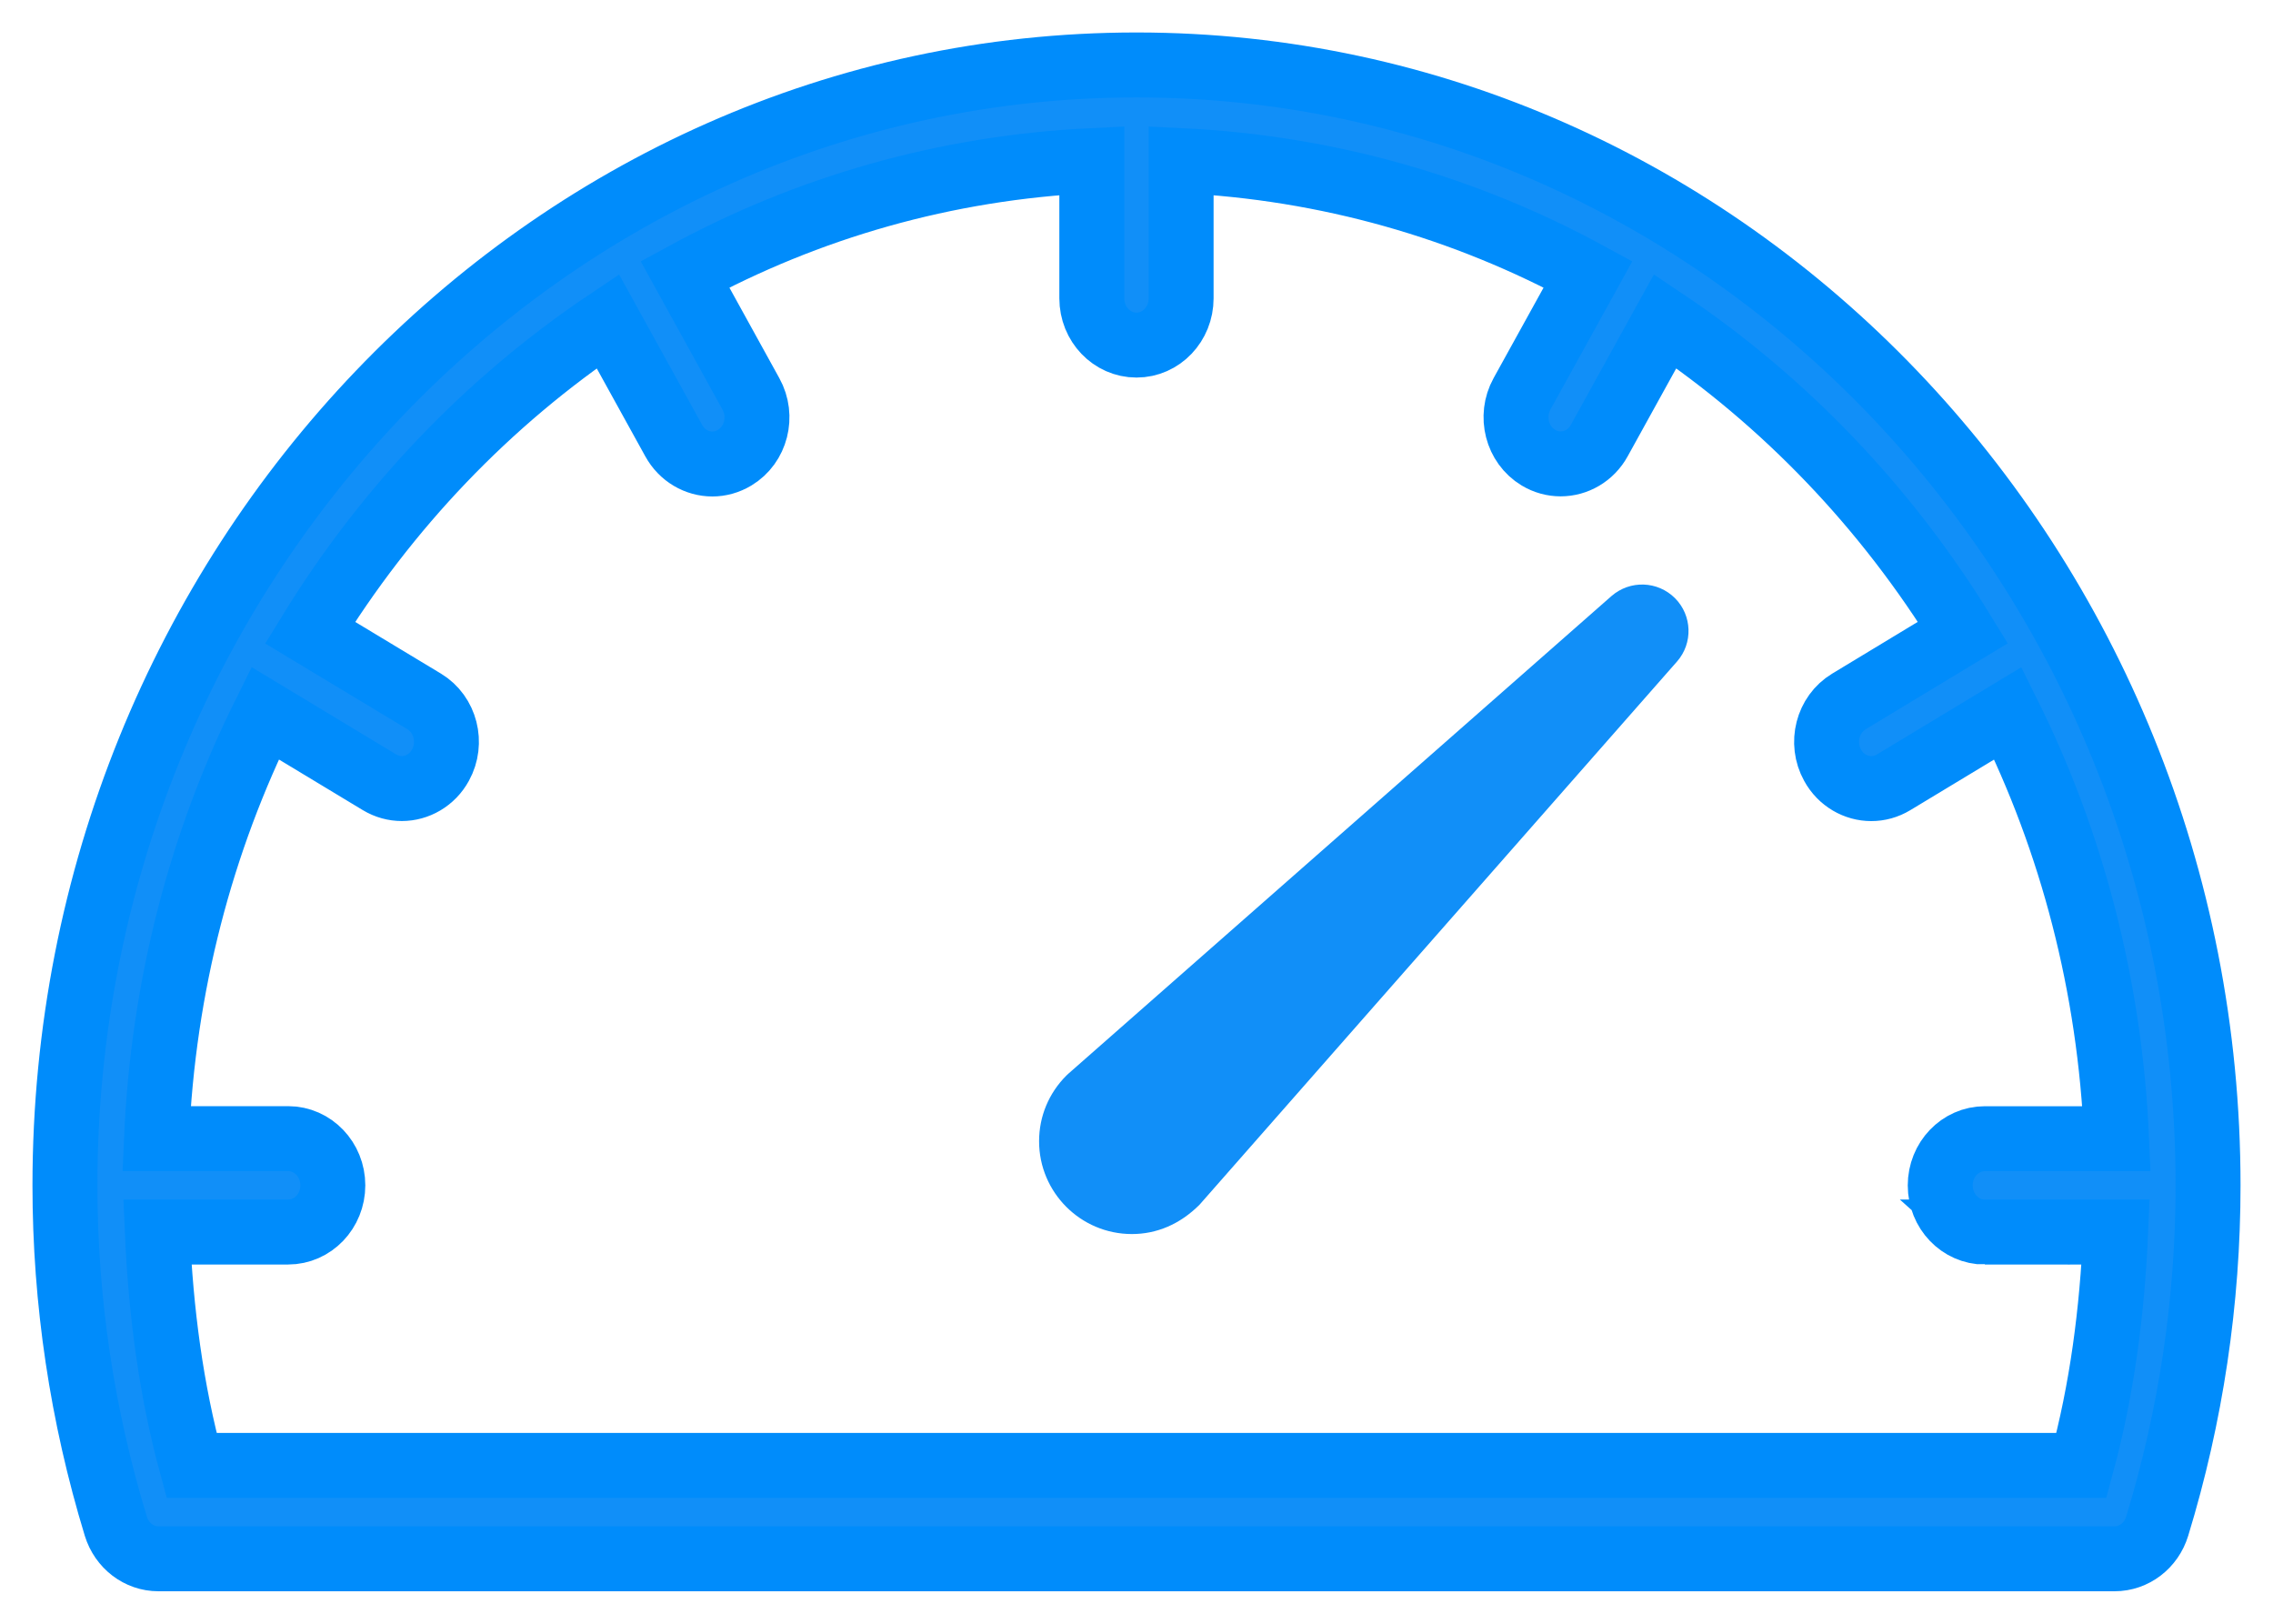 <svg xmlns="http://www.w3.org/2000/svg" width="35" height="25" viewBox="0 0 35 25">
    <g fill="#118FF8">
        <path d="M23.814 8.177l-8.362 7.353-.032.03c-.27.27-.42.628-.42 1.011 0 .788.64 1.429 1.429 1.429.379 0 .738-.148 1.042-.452l7.352-8.363c.248-.282.234-.71-.032-.976-.267-.266-.692-.28-.977-.032z" transform="translate(1 1)"/>
        <path stroke="#008CFB" d="M16.5 0C7.401 0 0 7.738 0 17.25c0 1.784.265 3.55.784 5.25.092.298.356.5.655.5h30.122c.299 0 .564-.202.655-.5.52-1.7.784-3.466.784-5.25C33 7.738 25.599 0 16.5 0zm13.063 17.969h2.014c-.053 1.215-.208 2.422-.527 3.593H1.95c-.319-1.171-.474-2.378-.527-3.593h2.014c.38 0 .688-.322.688-.719 0-.397-.308-.719-.688-.719H1.41c.102-2.353.688-4.573 1.672-6.55l1.761 1.063c.11.066.227.097.344.097.236 0 .469-.129.595-.36.19-.344.078-.783-.251-.982L3.774 8.74c1.18-1.924 2.745-3.56 4.585-4.794l1.015 1.838c.126.23.358.36.595.36.116 0 .235-.032.343-.097.33-.198.442-.638.251-.982L9.547 3.223c1.891-1.03 4.015-1.643 6.265-1.75v2.12c0 .398.308.72.688.72.38 0 .687-.322.687-.72v-2.12c2.251.107 4.375.72 6.266 1.75l-1.017 1.841c-.19.344-.077.784.252.982.108.065.226.096.343.096.237 0 .469-.129.595-.359l1.015-1.838c1.84 1.234 3.404 2.87 4.585 4.793L27.47 9.8c-.329.199-.442.638-.251.982.126.231.359.36.595.36.117 0 .235-.031.344-.097l1.76-1.063c.985 1.977 1.571 4.197 1.673 6.55h-2.028c-.38 0-.687.322-.687.719 0 .397.308.719.688.719z" transform="translate(1 1)"/>
    </g>
</svg>
